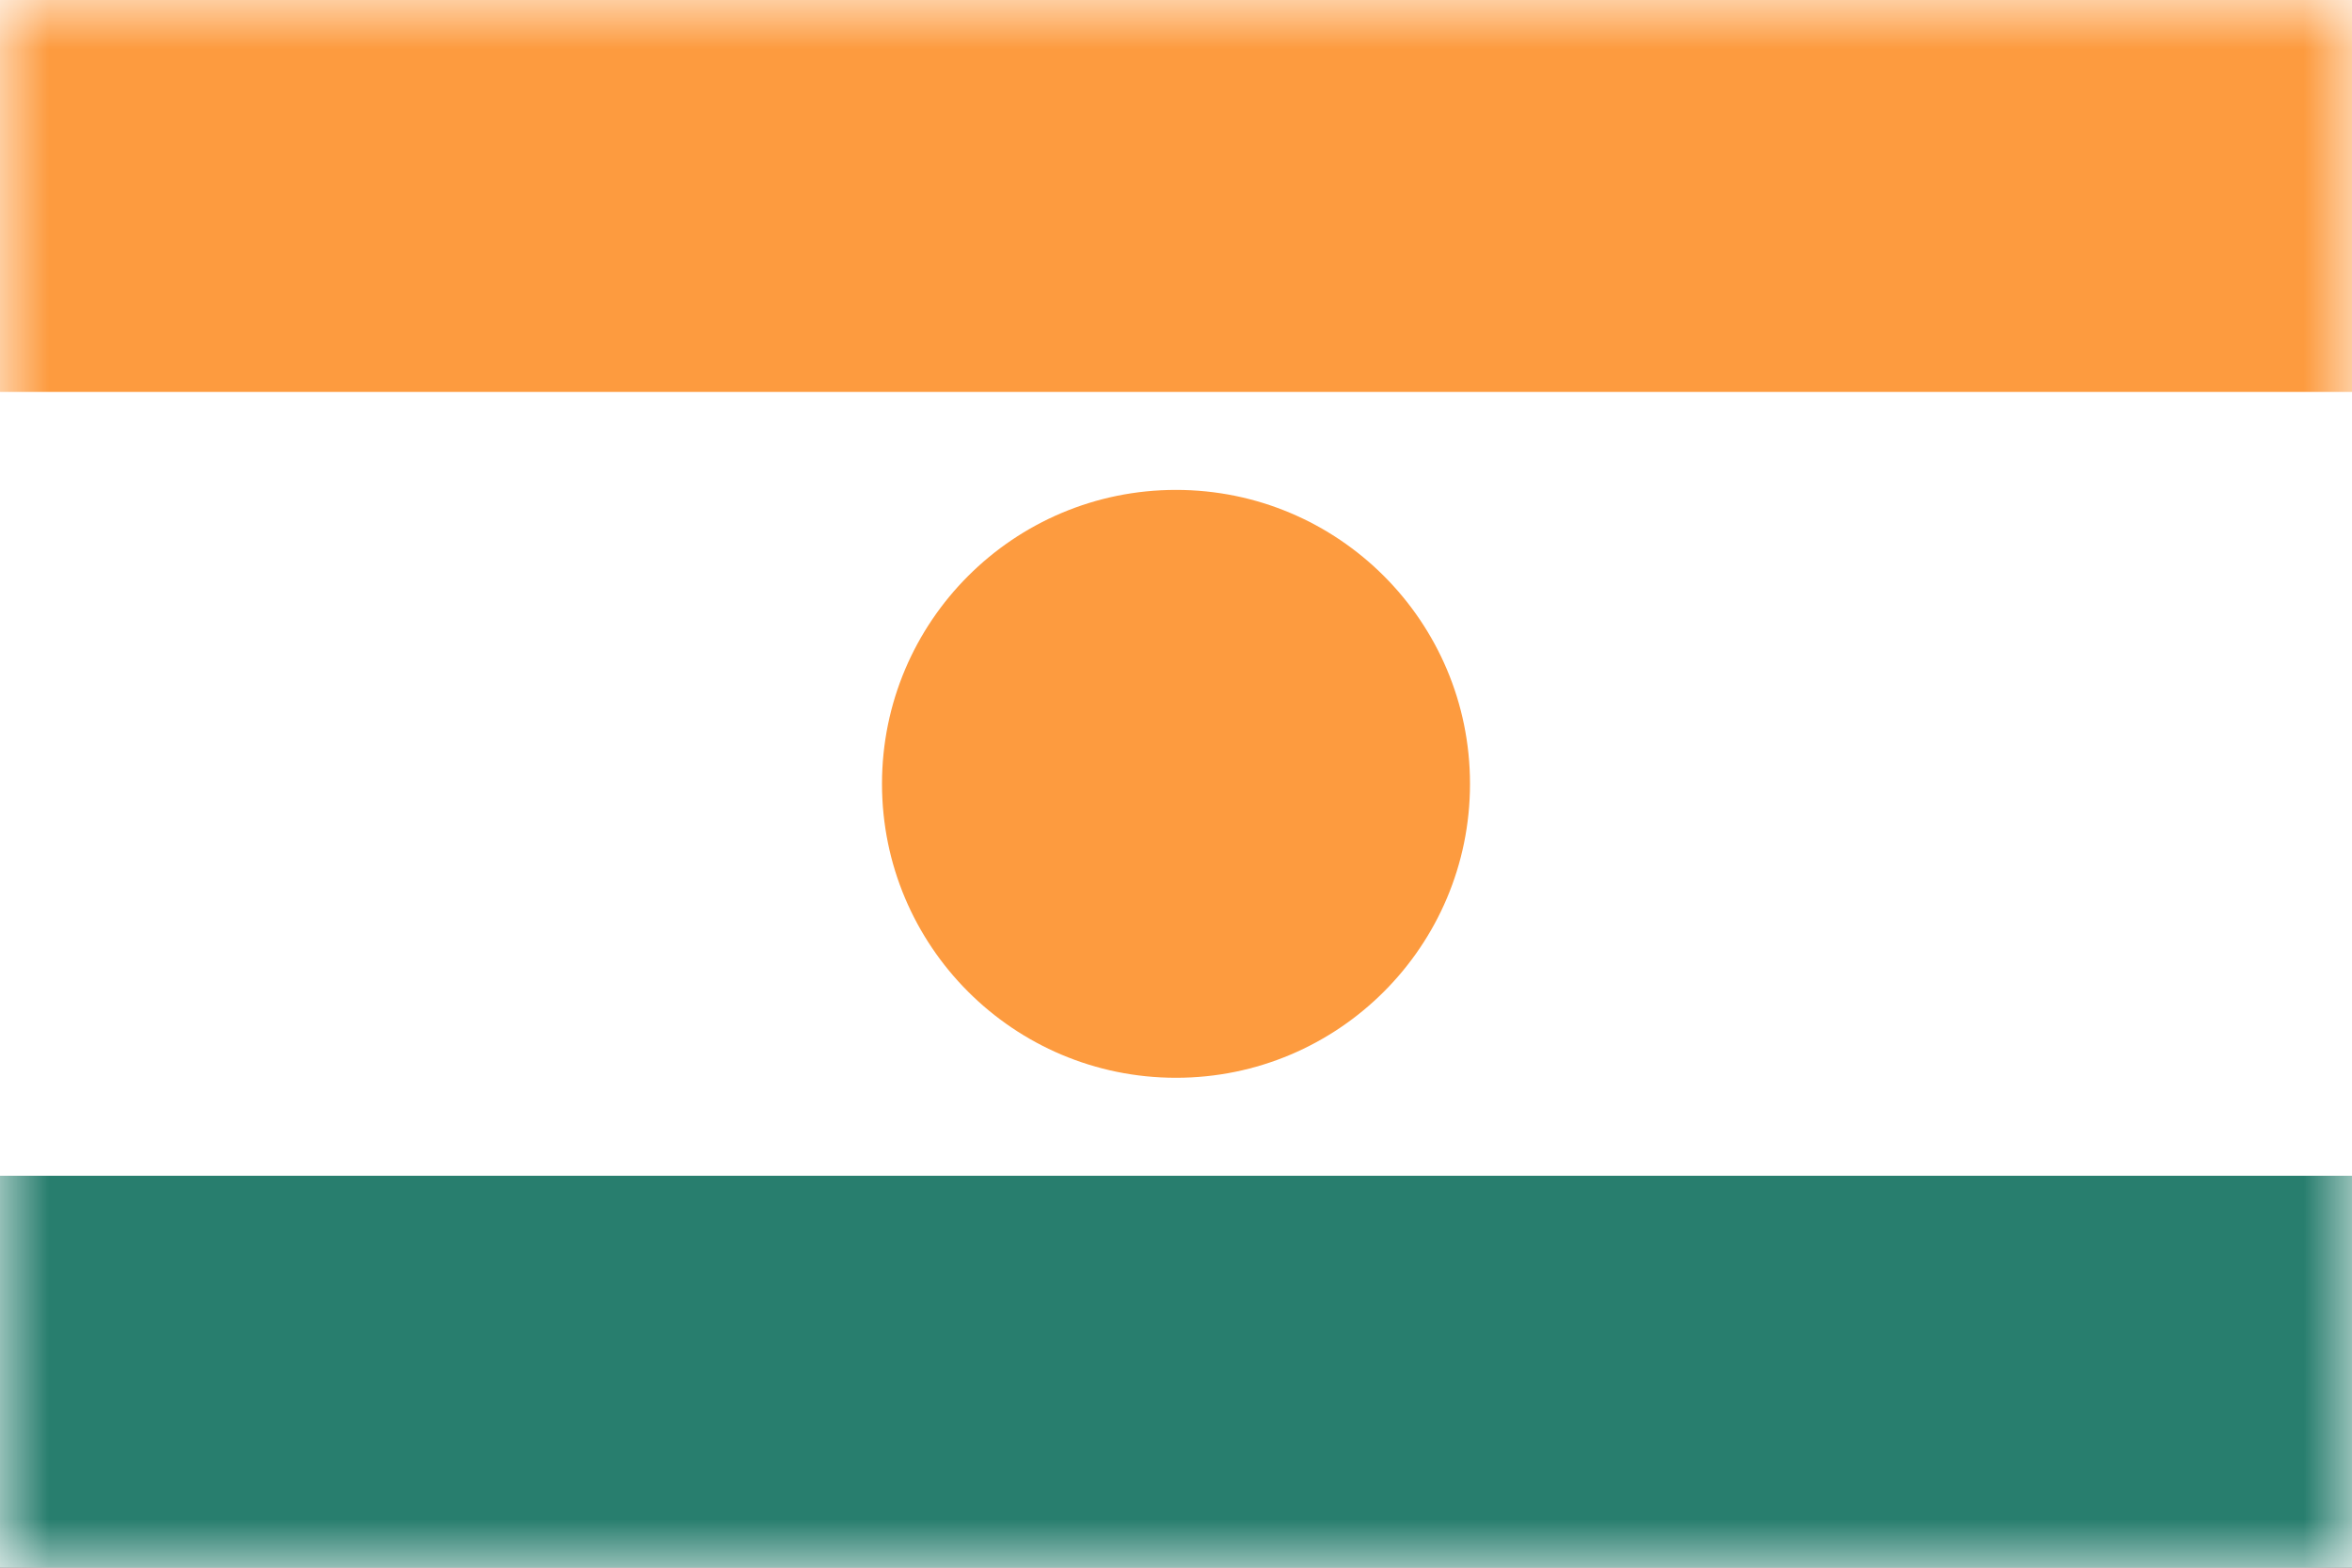 <svg width="24" height="16" viewBox="0 0 24 16" xmlns="http://www.w3.org/2000/svg" xmlns:xlink="http://www.w3.org/1999/xlink"><rect x="0" y="0" width="24" height="16" fill="#333333" stroke="none"/><title>flag-ne</title><defs><path id="a" d="M0 0h24v16H0z"/></defs><g fill="none" fill-rule="evenodd"><mask id="b" fill="#fff"><use xlink:href="#a"/></mask><use fill="#FFF" xlink:href="#a"/><path fill="#287E6E" mask="url(#b)" d="M0 12h24v4H0z"/><path fill="#FD9B3F" mask="url(#b)" d="M0 0h24v4H0z"/><ellipse fill="#FD9B3F" mask="url(#b)" cx="12" cy="8" rx="3" ry="3"/></g></svg>